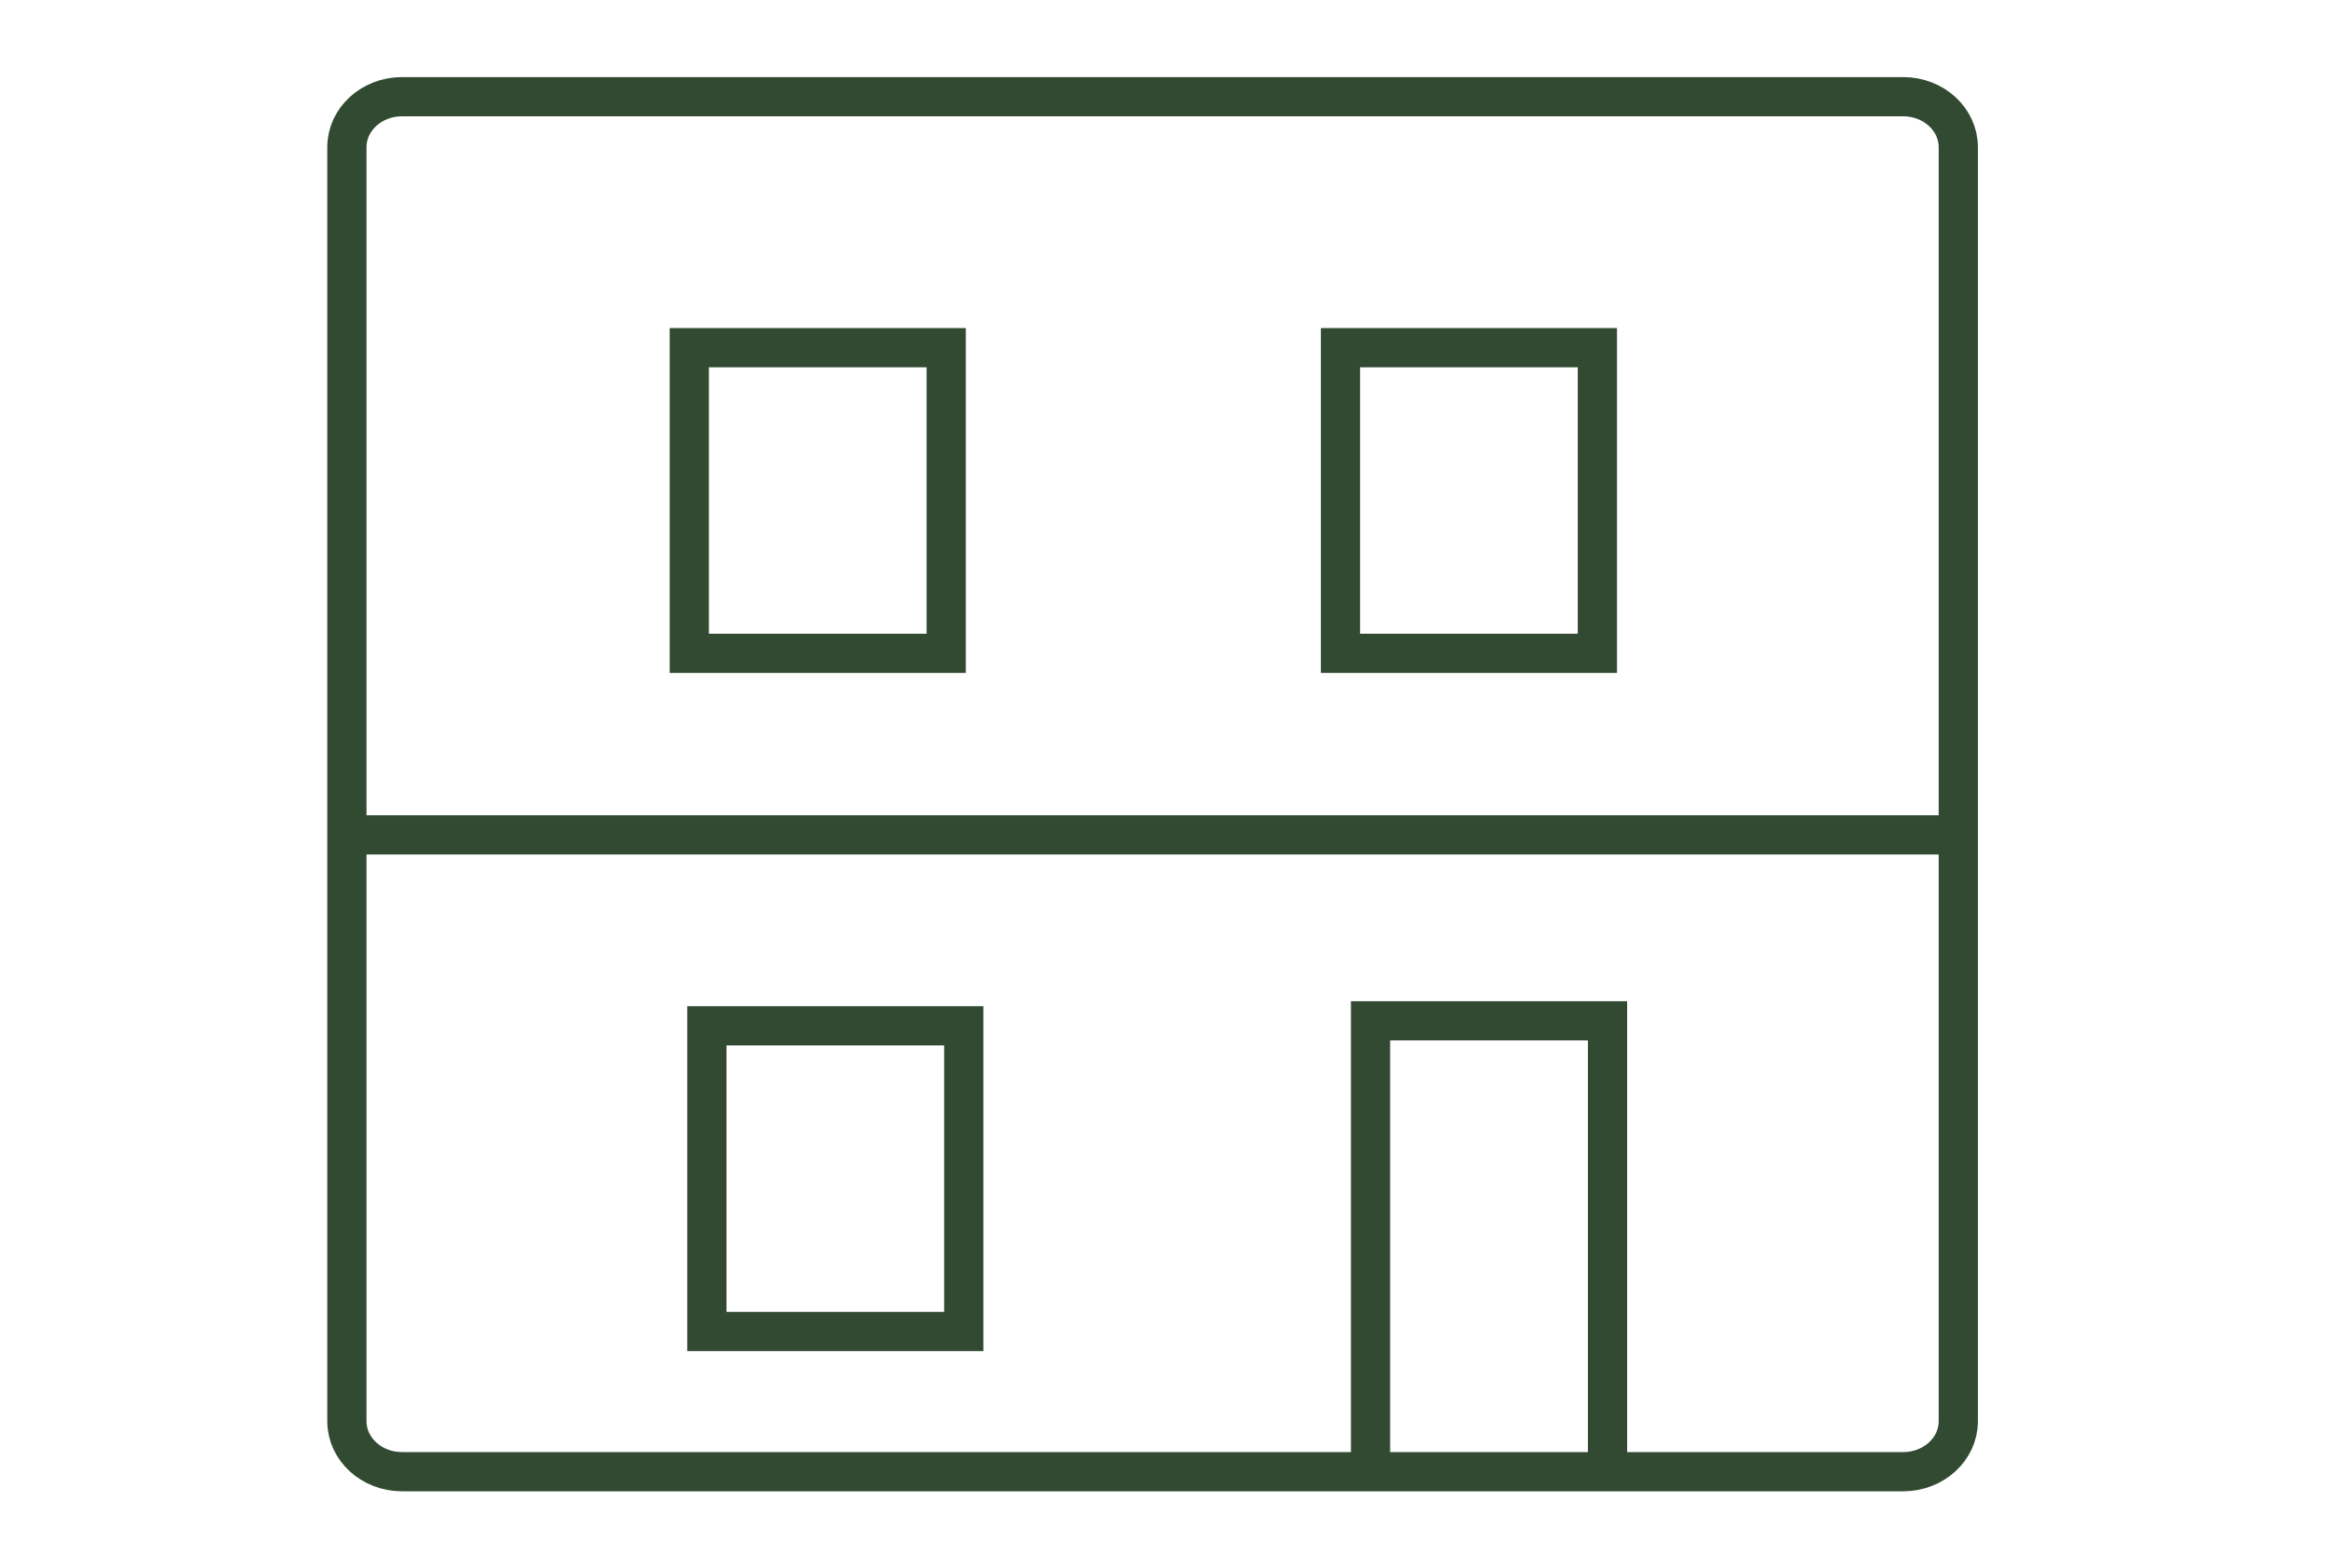 <svg width="178" height="120" viewBox="0 0 142 120" fill="none" xmlns="http://www.w3.org/2000/svg">
<path d="M86.837 112.452V78.105H104.965V112.327" stroke="#324A32" stroke-width="3" stroke-miterlimit="3" stroke-linecap="square"/>
<path d="M8.535 11.258V108.746C8.535 110.876 10.424 112.604 12.751 112.604H127.58C129.907 112.604 131.796 110.876 131.796 108.746V11.258C131.796 9.128 129.907 7.398 127.58 7.398H12.751C10.424 7.398 8.535 9.128 8.535 11.258Z" stroke="#324A32" stroke-width="3" stroke-miterlimit="3" stroke-linecap="square"/>
<path d="M54.377 26.602H34.726V49.988H54.377V26.602Z" stroke="#324A32" stroke-width="3" stroke-miterlimit="2" stroke-linecap="square"/>
<path d="M55.723 78.488H36.072V101.875H55.723V78.488Z" stroke="#324A32" stroke-width="3" stroke-miterlimit="2" stroke-linecap="square"/>
<path d="M104.189 26.602H84.538V49.988H104.189V26.602Z" stroke="#324A32" stroke-width="3" stroke-miterlimit="2" stroke-linecap="square"/>
<path d="M9.575 63.879H130.047" stroke="#324A32" stroke-width="3" stroke-miterlimit="3" stroke-linecap="square"/>
</svg>
